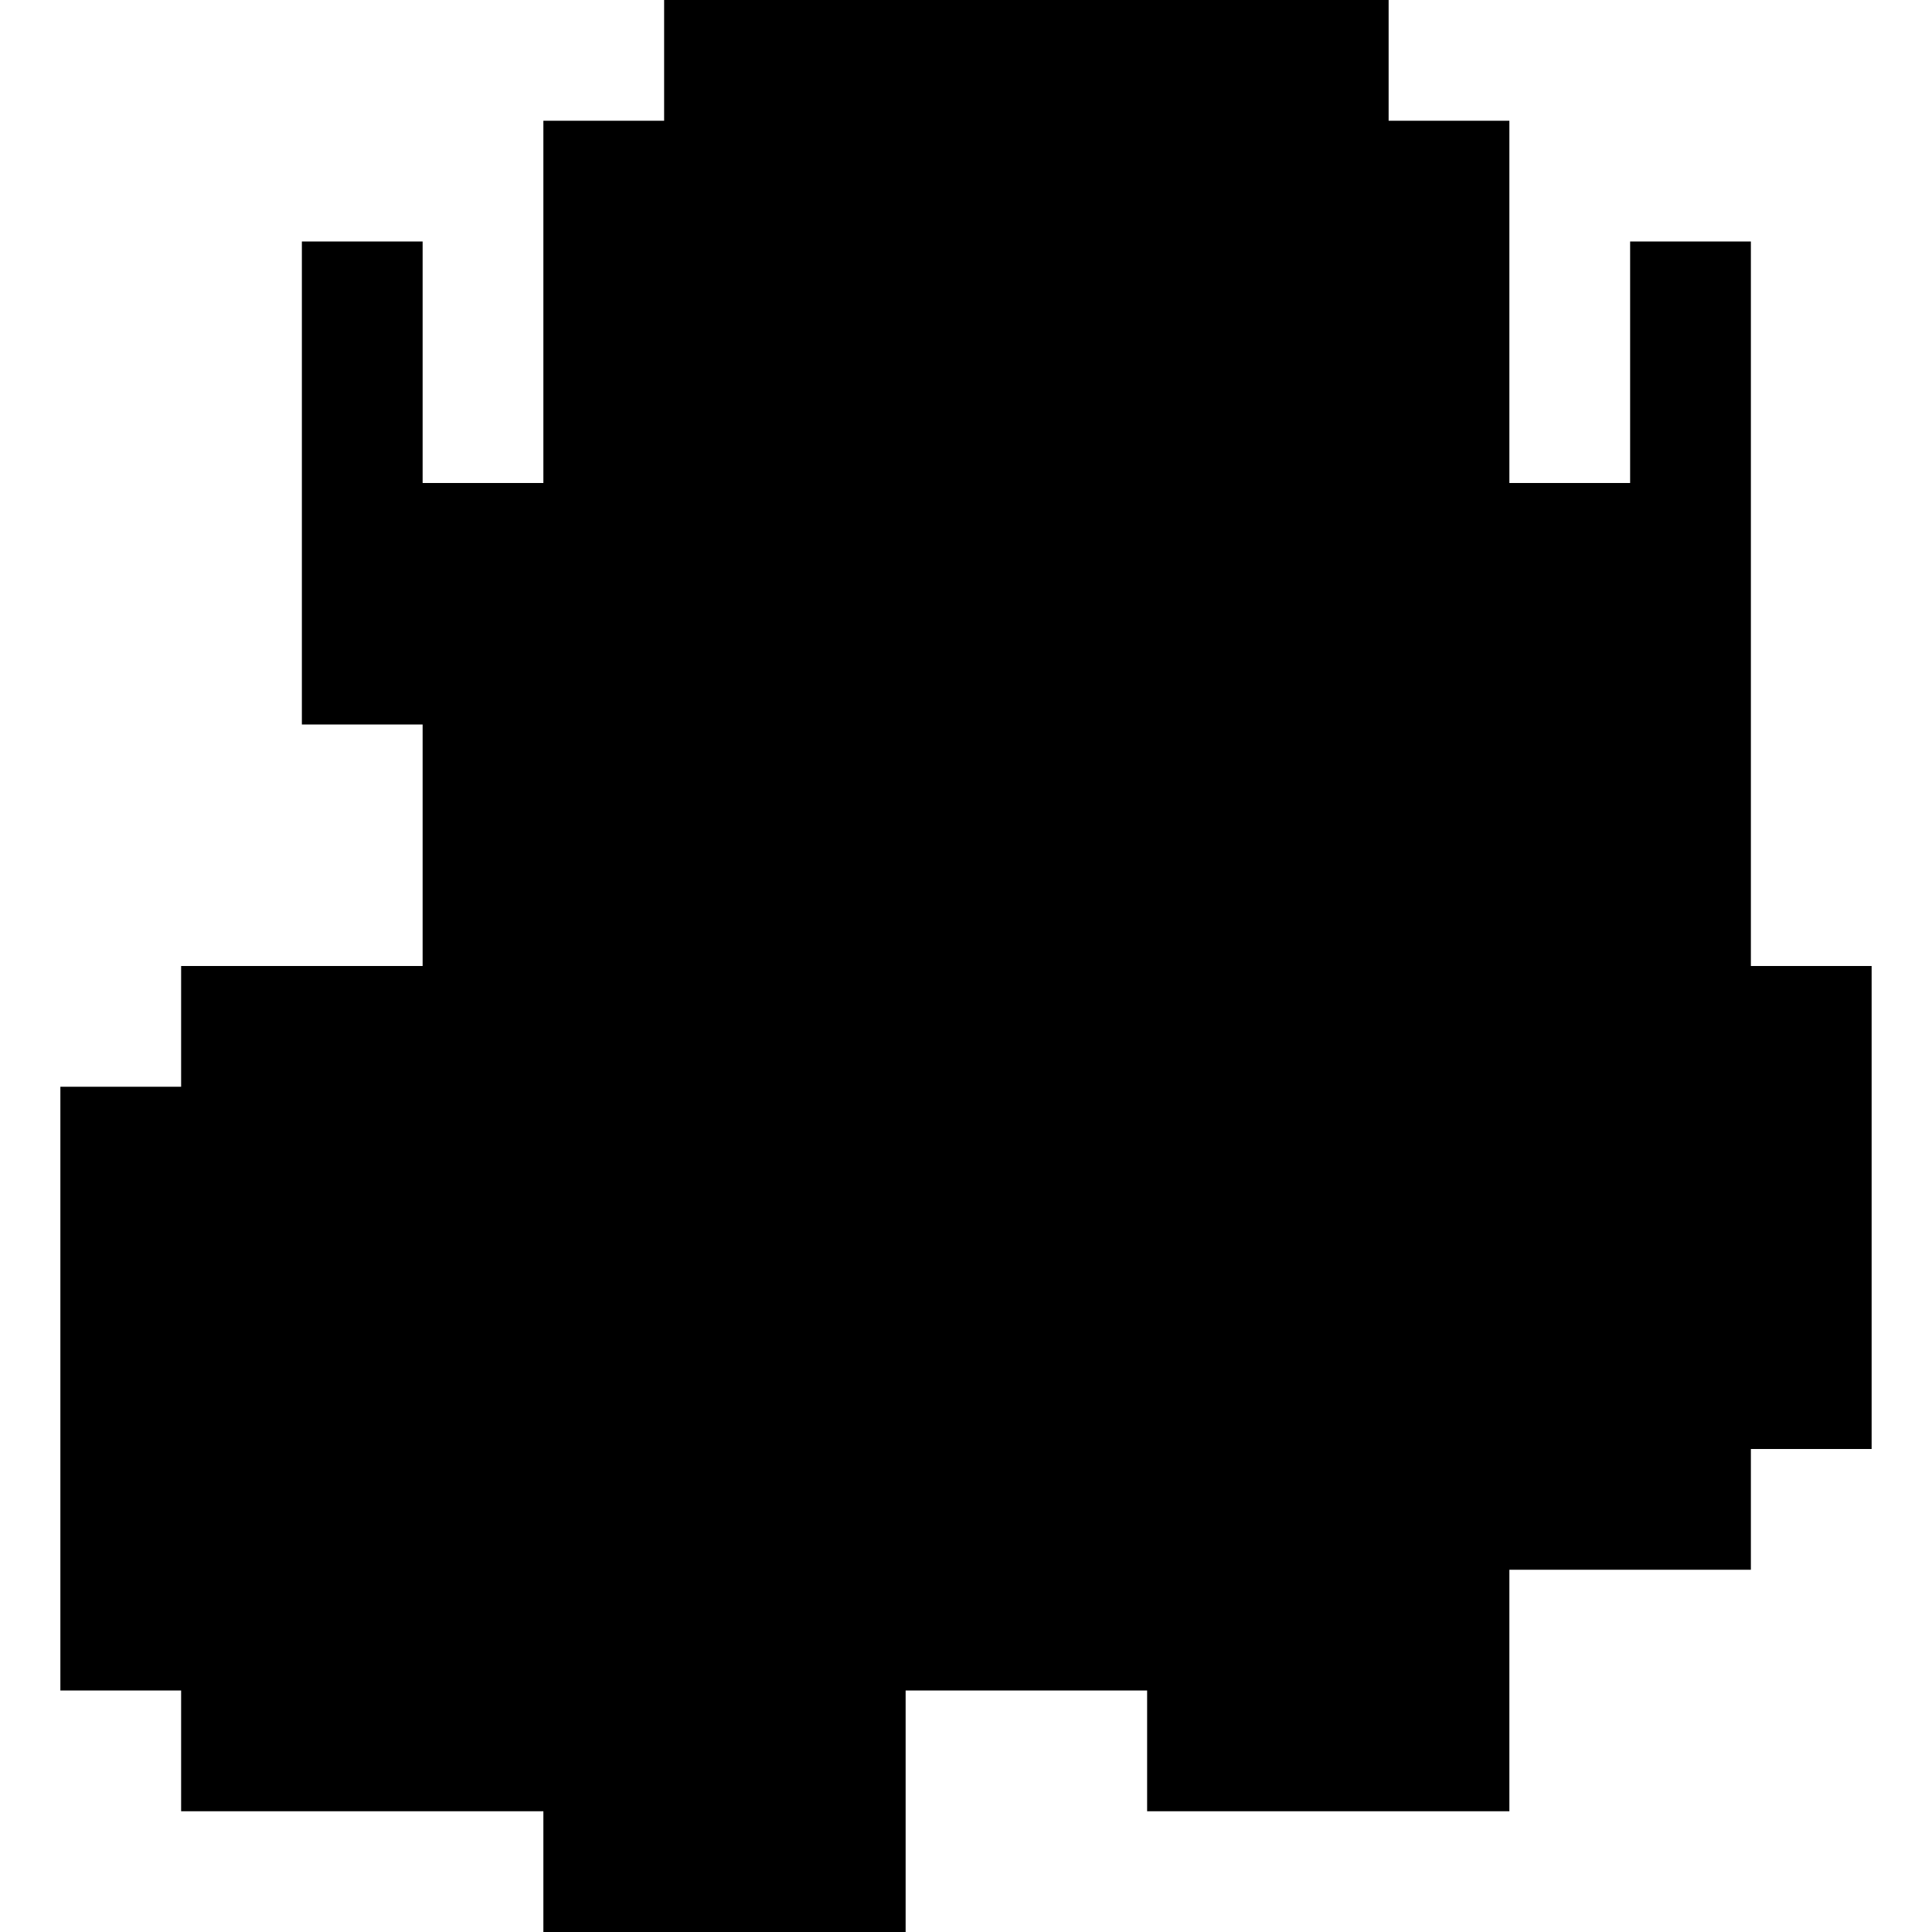 <?xml version="1.0" standalone="no"?>
<!DOCTYPE svg PUBLIC "-//W3C//DTD SVG 20010904//EN"
 "http://www.w3.org/TR/2001/REC-SVG-20010904/DTD/svg10.dtd">
<svg version="1.0" xmlns="http://www.w3.org/2000/svg"
 width="512pt" height="512pt" viewBox="0 0 512 512"
 preserveAspectRatio="xMidYMid meet">
<g transform="translate(0,512) scale(0.1,-0.1)"
fill="#000000" stroke="none">
<path d="M1760 4960 l0 -160 -160 0 -160 0 0 -480 0 -480 -160 0 -160 0 0 320
0 320 -160 0 -160 0 0 -640 0 -640 160 0 160 0 0 -320 0 -320 -320 0 -320 0 0
-160 0 -160 -160 0 -160 0 0 -800 0 -800 160 0 160 0 0 -160 0 -160 480 0 480
0 0 -160 0 -160 480 0 480 0 0 320 0 320 320 0 320 0 0 -160 0 -160 480 0 480
0 0 320 0 320 320 0 320 0 0 160 0 160 160 0 160 0 0 640 0 640 -160 0 -160 0
0 960 0 960 -160 0 -160 0 0 -320 0 -320 -160 0 -160 0 0 480 0 480 -160 0
-160 0 0 160 0 160 -960 0 -960 0 0 -160z"/>
</g>
</svg>
